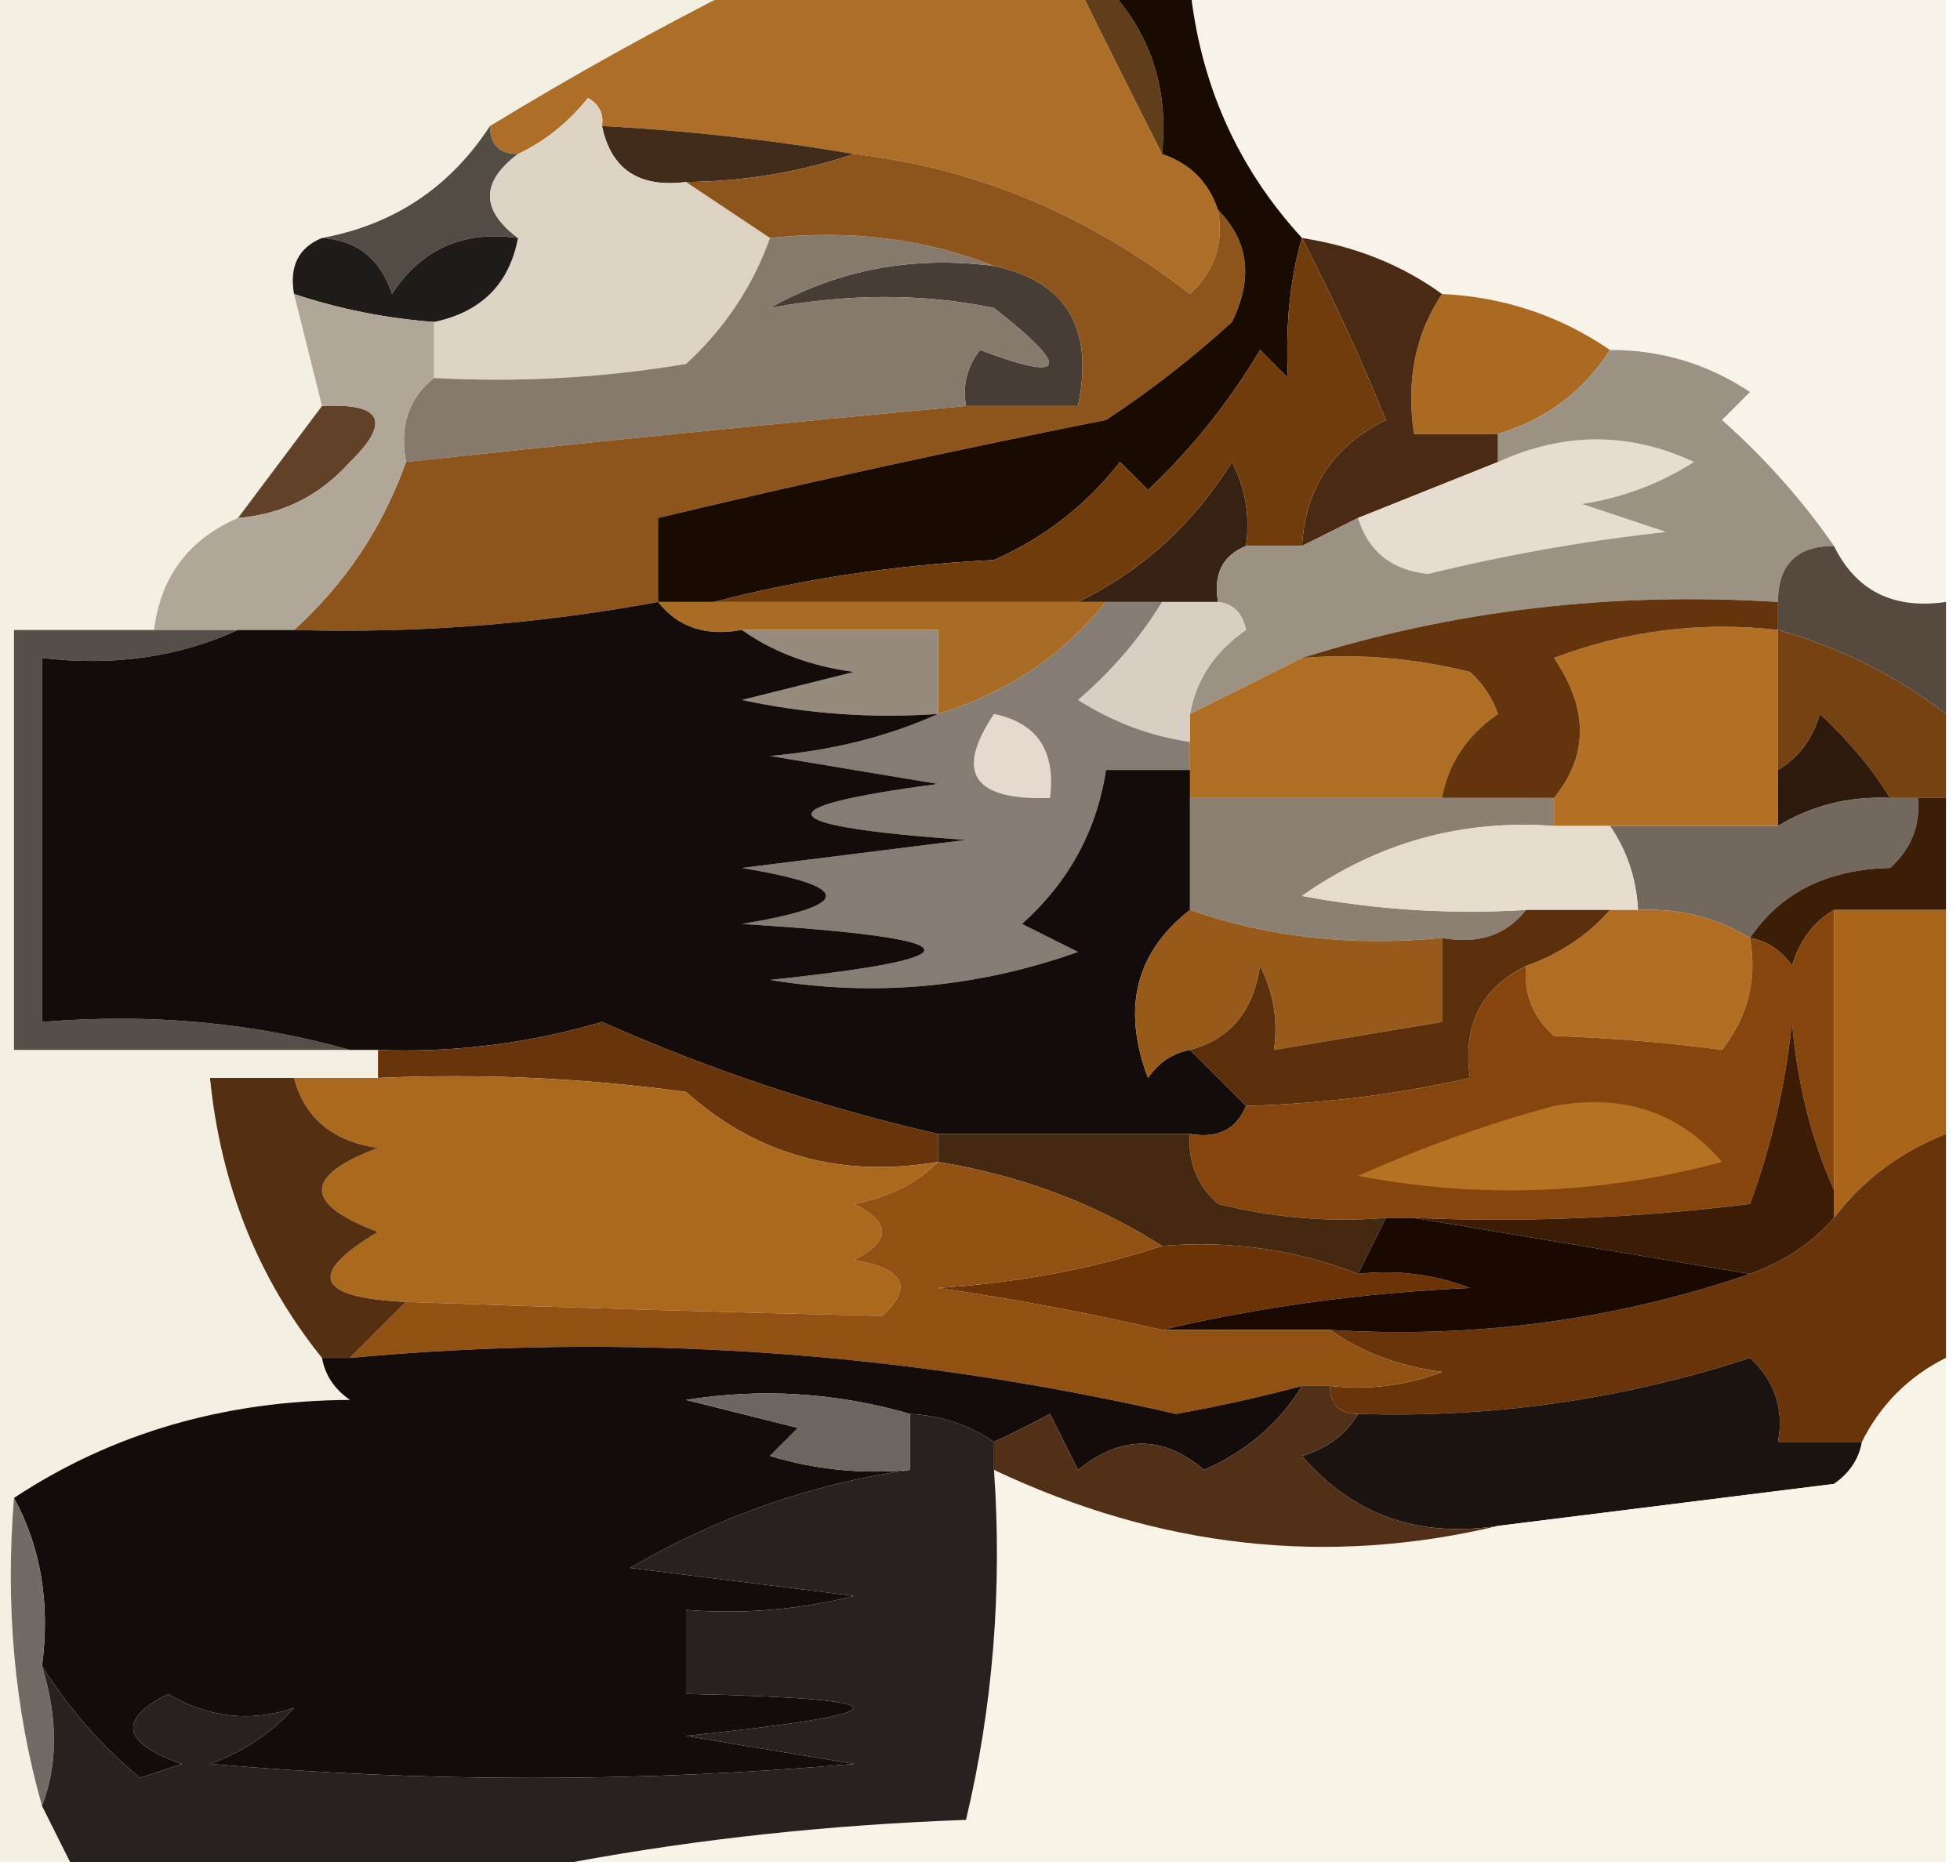 <?xml version="1.0" encoding="UTF-8"?>
<!DOCTYPE svg PUBLIC "-//W3C//DTD SVG 1.1//EN" "http://www.w3.org/Graphics/SVG/1.1/DTD/svg11.dtd">
<svg xmlns="http://www.w3.org/2000/svg" version="1.1" width="70px" height="67px" style="shape-rendering:geometricPrecision; text-rendering:geometricPrecision; image-rendering:optimizeQuality; fill-rule:evenodd; clip-rule:evenodd" xmlns:xlink="http://www.w3.org/1999/xlink">
<g><path style="opacity:1" fill="#f3efe2" d="M -0.5,-0.5 C 8.5,-0.5 17.5,-0.5 26.5,-0.5C 23.477,1.019 20.477,2.686 17.5,4.5C 16.071,6.69 14.071,8.024 11.5,8.5C 10.662,8.842 10.328,9.508 10.5,10.5C 10.833,11.833 11.167,13.167 11.5,14.5C 10.5,15.833 9.5,17.167 8.5,18.5C 6.738,19.262 5.738,20.596 5.5,22.5C 3.833,22.5 2.167,22.5 0.5,22.5C 0.5,27.5 0.5,32.5 0.5,37.5C 4.5,37.5 8.5,37.5 12.5,37.5C 12.833,37.5 13.167,37.5 13.5,37.5C 13.5,37.833 13.5,38.167 13.5,38.5C 12.5,38.5 11.5,38.5 10.5,38.5C 9.5,38.5 8.5,38.5 7.5,38.5C 7.882,42.332 9.215,45.665 11.5,48.5C 11.611,49.117 11.944,49.617 12.5,50C 7.998,50.025 3.998,51.192 0.5,53.5C 0.185,57.371 0.518,61.038 1.5,64.5C 1.833,65.167 2.167,65.833 2.5,66.5C 1.5,66.5 0.5,66.5 -0.5,66.5C -0.5,44.167 -0.5,21.833 -0.5,-0.5 Z"/></g>
<g><path style="opacity:1" fill="#f8f3e8" d="M 42.5,-0.5 C 51.5,-0.5 60.5,-0.5 69.5,-0.5C 69.5,6.833 69.5,14.167 69.5,21.5C 67.62,21.771 66.287,21.104 65.5,19.5C 64.375,17.871 63.041,16.371 61.5,15C 61.833,14.667 62.167,14.333 62.5,14C 60.975,12.991 59.308,12.491 57.5,12.5C 55.703,11.27 53.703,10.604 51.5,10.5C 50.07,9.463 48.403,8.796 46.5,8.5C 44.187,5.98 42.854,2.98 42.5,-0.5 Z"/></g>
<g><path style="opacity:1" fill="#5f3e19" d="M 38.5,-0.5 C 38.833,-0.5 39.167,-0.5 39.5,-0.5C 41.081,1.142 41.748,3.142 41.5,5.5C 40.508,3.544 39.508,1.544 38.5,-0.5 Z"/></g>
<g><path style="opacity:1" fill="#ad6f28" d="M 26.5,-0.5 C 30.5,-0.5 34.5,-0.5 38.5,-0.5C 39.508,1.544 40.508,3.544 41.5,5.5C 42.5,5.833 43.167,6.5 43.5,7.5C 43.719,8.675 43.386,9.675 42.5,10.5C 38.857,7.669 34.857,6.003 30.5,5.5C 27.578,4.999 24.578,4.666 21.5,4.5C 21.565,4.062 21.399,3.728 21,3.5C 20.292,4.381 19.458,5.047 18.5,5.5C 17.833,5.5 17.5,5.167 17.5,4.5C 20.477,2.686 23.477,1.019 26.5,-0.5 Z"/></g>
<g><path style="opacity:1" fill="#412c1b" d="M 21.5,4.5 C 24.578,4.666 27.578,4.999 30.5,5.5C 28.565,6.15 26.565,6.483 24.5,6.5C 22.821,6.715 21.821,6.048 21.5,4.5 Z"/></g>
<g><path style="opacity:1" fill="#524c44" d="M 17.5,4.5 C 17.5,5.167 17.833,5.5 18.5,5.5C 17.167,6.5 17.167,7.5 18.5,8.5C 16.549,8.227 15.049,8.893 14,10.5C 13.583,9.244 12.75,8.577 11.5,8.5C 14.071,8.024 16.071,6.69 17.5,4.5 Z"/></g>
<g><path style="opacity:1" fill="#ded4c5" d="M 21.5,4.5 C 21.821,6.048 22.821,6.715 24.5,6.5C 25.5,7.167 26.5,7.833 27.5,8.5C 26.883,10.229 25.883,11.729 24.5,13C 21.518,13.498 18.518,13.665 15.5,13.5C 15.5,12.833 15.5,12.167 15.5,11.5C 17.19,11.144 18.19,10.144 18.5,8.5C 17.167,7.5 17.167,6.5 18.5,5.5C 19.458,5.047 20.292,4.381 21,3.5C 21.399,3.728 21.565,4.062 21.5,4.5 Z"/></g>
<g><path style="opacity:1" fill="#1f1b18" d="M 11.5,8.5 C 12.75,8.577 13.583,9.244 14,10.5C 15.049,8.893 16.549,8.227 18.5,8.5C 18.19,10.144 17.19,11.144 15.5,11.5C 13.784,11.371 12.117,11.038 10.5,10.5C 10.328,9.508 10.662,8.842 11.5,8.5 Z"/></g>
<g><path style="opacity:1" fill="#463e35" d="M 35.5,9.5 C 38.084,10.048 39.084,11.715 38.5,14.5C 37.167,14.5 35.833,14.5 34.5,14.5C 34.369,13.761 34.536,13.094 35,12.5C 38.11,13.673 38.277,13.173 35.5,11C 32.98,10.478 30.314,10.478 27.5,11C 29.937,9.625 32.603,9.125 35.5,9.5 Z"/></g>
<g><path style="opacity:1" fill="#ab6a21" d="M 51.5,10.5 C 53.703,10.604 55.703,11.27 57.5,12.5C 56.553,13.978 55.219,14.978 53.5,15.5C 52.5,15.5 51.5,15.5 50.5,15.5C 50.215,13.585 50.549,11.919 51.5,10.5 Z"/></g>
<g><path style="opacity:1" fill="#857a6b" d="M 27.5,8.5 C 30.385,8.194 33.052,8.527 35.5,9.5C 32.603,9.125 29.937,9.625 27.5,11C 30.314,10.478 32.98,10.478 35.5,11C 38.277,13.173 38.11,13.673 35,12.5C 34.536,13.094 34.369,13.761 34.5,14.5C 27.823,15.116 21.157,15.783 14.5,16.5C 14.263,15.209 14.596,14.209 15.5,13.5C 18.518,13.665 21.518,13.498 24.5,13C 25.883,11.729 26.883,10.229 27.5,8.5 Z"/></g>
<g><path style="opacity:1" fill="#614228" d="M 11.5,14.5 C 13.648,14.389 13.981,15.056 12.5,16.5C 11.423,17.705 10.09,18.372 8.5,18.5C 9.5,17.167 10.5,15.833 11.5,14.5 Z"/></g>
<g><path style="opacity:1" fill="#8d551c" d="M 30.5,5.5 C 34.857,6.003 38.857,7.669 42.5,10.5C 43.386,9.675 43.719,8.675 43.5,7.5C 44.598,8.601 44.765,9.934 44,11.5C 42.59,12.787 41.09,13.954 39.5,15C 34.134,16.067 28.801,17.234 23.5,18.5C 23.5,19.5 23.5,20.5 23.5,21.5C 19.215,22.295 14.881,22.628 10.5,22.5C 12.326,20.852 13.66,18.852 14.5,16.5C 21.157,15.783 27.823,15.116 34.5,14.5C 35.833,14.5 37.167,14.5 38.5,14.5C 39.084,11.715 38.084,10.048 35.5,9.5C 33.052,8.527 30.385,8.194 27.5,8.5C 26.5,7.833 25.5,7.167 24.5,6.5C 26.565,6.483 28.565,6.15 30.5,5.5 Z"/></g>
<g><path style="opacity:1" fill="#4b2a14" d="M 46.5,8.5 C 48.403,8.796 50.07,9.463 51.5,10.5C 50.549,11.919 50.215,13.585 50.5,15.5C 51.5,15.5 52.5,15.5 53.5,15.5C 53.5,15.833 53.5,16.167 53.5,16.5C 51.833,17.167 50.167,17.833 48.5,18.5C 47.833,18.833 47.167,19.167 46.5,19.5C 46.624,17.418 47.624,15.918 49.5,15C 48.594,12.779 47.594,10.612 46.5,8.5 Z"/></g>
<g><path style="opacity:1" fill="#1a0b02" d="M 39.5,-0.5 C 40.5,-0.5 41.5,-0.5 42.5,-0.5C 42.854,2.98 44.187,5.98 46.5,8.5C 46.071,9.953 45.904,11.619 46,13.5C 45.667,13.167 45.333,12.833 45,12.5C 43.907,14.349 42.574,16.016 41,17.5C 40.667,17.167 40.333,16.833 40,16.5C 38.786,18.049 37.286,19.215 35.5,20C 31.975,20.179 28.641,20.679 25.5,21.5C 24.833,21.5 24.167,21.5 23.5,21.5C 23.5,20.5 23.5,19.5 23.5,18.5C 28.801,17.234 34.134,16.067 39.5,15C 41.09,13.954 42.59,12.787 44,11.5C 44.765,9.934 44.598,8.601 43.5,7.5C 43.167,6.5 42.5,5.833 41.5,5.5C 41.748,3.142 41.081,1.142 39.5,-0.5 Z"/></g>
<g><path style="opacity:1" fill="#b0a798" d="M 10.5,10.5 C 12.117,11.038 13.784,11.371 15.5,11.5C 15.5,12.167 15.5,12.833 15.5,13.5C 14.596,14.209 14.263,15.209 14.5,16.5C 13.66,18.852 12.326,20.852 10.5,22.5C 9.833,22.5 9.167,22.5 8.5,22.5C 7.5,22.5 6.5,22.5 5.5,22.5C 5.738,20.596 6.738,19.262 8.5,18.5C 10.09,18.372 11.423,17.705 12.5,16.5C 13.981,15.056 13.648,14.389 11.5,14.5C 11.167,13.167 10.833,11.833 10.5,10.5 Z"/></g>
<g><path style="opacity:1" fill="#372112" d="M 44.5,19.5 C 43.662,19.842 43.328,20.508 43.5,21.5C 42.833,21.5 42.167,21.5 41.5,21.5C 40.833,21.5 40.167,21.5 39.5,21.5C 39.167,21.5 38.833,21.5 38.5,21.5C 40.761,20.41 42.594,18.744 44,16.5C 44.483,17.448 44.65,18.448 44.5,19.5 Z"/></g>
<g><path style="opacity:1" fill="#e6dccf" d="M 48.5,18.5 C 50.167,17.833 51.833,17.167 53.5,16.5C 55.855,15.425 58.189,15.425 60.5,16.5C 59.271,17.281 57.938,17.781 56.5,18C 57.5,18.333 58.5,18.667 59.5,19C 56.629,19.315 53.795,19.815 51,20.5C 49.699,20.361 48.866,19.695 48.5,18.5 Z"/></g>
<g><path style="opacity:1" fill="#713c0c" d="M 46.5,8.5 C 47.594,10.612 48.594,12.779 49.5,15C 47.624,15.918 46.624,17.418 46.5,19.5C 45.833,19.5 45.167,19.5 44.5,19.5C 44.65,18.448 44.483,17.448 44,16.5C 42.594,18.744 40.761,20.41 38.5,21.5C 34.167,21.5 29.833,21.5 25.5,21.5C 28.641,20.679 31.975,20.179 35.5,20C 37.286,19.215 38.786,18.049 40,16.5C 40.333,16.833 40.667,17.167 41,17.5C 42.574,16.016 43.907,14.349 45,12.5C 45.333,12.833 45.667,13.167 46,13.5C 45.904,11.619 46.071,9.953 46.5,8.5 Z"/></g>
<g><path style="opacity:1" fill="#9c9284" d="M 57.5,12.5 C 59.308,12.491 60.975,12.991 62.5,14C 62.167,14.333 61.833,14.667 61.5,15C 63.041,16.371 64.375,17.871 65.5,19.5C 64.167,19.5 63.5,20.167 63.5,21.5C 57.57,21.128 51.903,21.795 46.5,23.5C 45.167,24.167 43.833,24.833 42.5,25.5C 42.721,24.265 43.388,23.265 44.5,22.5C 44.376,21.893 44.043,21.56 43.5,21.5C 43.328,20.508 43.662,19.842 44.5,19.5C 45.167,19.5 45.833,19.5 46.5,19.5C 47.167,19.167 47.833,18.833 48.5,18.5C 48.866,19.695 49.699,20.361 51,20.5C 53.795,19.815 56.629,19.315 59.5,19C 58.5,18.667 57.5,18.333 56.5,18C 57.938,17.781 59.271,17.281 60.5,16.5C 58.189,15.425 55.855,15.425 53.5,16.5C 53.5,16.167 53.5,15.833 53.5,15.5C 55.219,14.978 56.553,13.978 57.5,12.5 Z"/></g>
<g><path style="opacity:1" fill="#a96c25" d="M 23.5,21.5 C 24.167,21.5 24.833,21.5 25.5,21.5C 29.833,21.5 34.167,21.5 38.5,21.5C 38.833,21.5 39.167,21.5 39.5,21.5C 37.94,23.429 35.94,24.762 33.5,25.5C 33.5,24.5 33.5,23.5 33.5,22.5C 31.167,22.5 28.833,22.5 26.5,22.5C 25.209,22.737 24.209,22.404 23.5,21.5 Z"/></g>
<g><path style="opacity:1" fill="#56493d" d="M 65.5,19.5 C 66.287,21.104 67.62,21.771 69.5,21.5C 69.5,22.833 69.5,24.167 69.5,25.5C 67.71,24.123 65.71,23.123 63.5,22.5C 63.5,22.167 63.5,21.833 63.5,21.5C 63.5,20.167 64.167,19.5 65.5,19.5 Z"/></g>
<g><path style="opacity:1" fill="#d8cfc2" d="M 41.5,21.5 C 42.167,21.5 42.833,21.5 43.5,21.5C 44.043,21.56 44.376,21.893 44.5,22.5C 43.388,23.265 42.721,24.265 42.5,25.5C 42.5,25.833 42.5,26.167 42.5,26.5C 41.078,26.291 39.745,25.791 38.5,25C 39.71,23.961 40.71,22.794 41.5,21.5 Z"/></g>
<g><path style="opacity:1" fill="#b36f23" d="M 63.5,22.5 C 63.5,24.167 63.5,25.833 63.5,27.5C 63.5,28.167 63.5,28.833 63.5,29.5C 61.5,29.5 59.5,29.5 57.5,29.5C 56.833,29.5 56.167,29.5 55.5,29.5C 55.5,29.167 55.5,28.833 55.5,28.5C 56.735,26.983 56.735,25.316 55.5,23.5C 58.087,22.52 60.753,22.187 63.5,22.5 Z"/></g>
<g><path style="opacity:1" fill="#968b7d" d="M 26.5,22.5 C 28.833,22.5 31.167,22.5 33.5,22.5C 33.5,23.5 33.5,24.5 33.5,25.5C 31.143,25.663 28.81,25.497 26.5,25C 27.833,24.667 29.167,24.333 30.5,24C 28.942,23.79 27.608,23.29 26.5,22.5 Z"/></g>
<g><path style="opacity:1" fill="#ae6e23" d="M 46.5,23.5 C 48.527,23.338 50.527,23.505 52.5,24C 52.957,24.414 53.291,24.914 53.5,25.5C 52.388,26.265 51.721,27.265 51.5,28.5C 48.5,28.5 45.5,28.5 42.5,28.5C 42.5,28.167 42.5,27.833 42.5,27.5C 42.5,27.167 42.5,26.833 42.5,26.5C 42.5,26.167 42.5,25.833 42.5,25.5C 43.833,24.833 45.167,24.167 46.5,23.5 Z"/></g>
<g><path style="opacity:1" fill="#774212" d="M 63.5,22.5 C 65.71,23.123 67.71,24.123 69.5,25.5C 69.5,26.5 69.5,27.5 69.5,28.5C 69.167,28.5 68.833,28.5 68.5,28.5C 68.167,28.5 67.833,28.5 67.5,28.5C 66.874,27.471 66.041,26.471 65,25.5C 64.722,26.416 64.222,27.082 63.5,27.5C 63.5,25.833 63.5,24.167 63.5,22.5 Z"/></g>
<g><path style="opacity:1" fill="#64340d" d="M 63.5,21.5 C 63.5,21.833 63.5,22.167 63.5,22.5C 60.753,22.187 58.087,22.52 55.5,23.5C 56.735,25.316 56.735,26.983 55.5,28.5C 54.167,28.5 52.833,28.5 51.5,28.5C 51.721,27.265 52.388,26.265 53.5,25.5C 53.291,24.914 52.957,24.414 52.5,24C 50.527,23.505 48.527,23.338 46.5,23.5C 51.903,21.795 57.57,21.128 63.5,21.5 Z"/></g>
<g><path style="opacity:1" fill="#554f49" d="M 5.5,22.5 C 6.5,22.5 7.5,22.5 8.5,22.5C 6.393,23.468 4.059,23.802 1.5,23.5C 1.5,27.833 1.5,32.167 1.5,36.5C 5.371,36.185 9.038,36.518 12.5,37.5C 8.5,37.5 4.5,37.5 0.5,37.5C 0.5,32.5 0.5,27.5 0.5,22.5C 2.167,22.5 3.833,22.5 5.5,22.5 Z"/></g>
<g><path style="opacity:1" fill="#2d1a0d" d="M 67.5,28.5 C 66.041,28.433 64.708,28.766 63.5,29.5C 63.5,28.833 63.5,28.167 63.5,27.5C 64.222,27.082 64.722,26.416 65,25.5C 66.041,26.471 66.874,27.471 67.5,28.5 Z"/></g>
<g><path style="opacity:1" fill="#857c73" d="M 39.5,21.5 C 40.167,21.5 40.833,21.5 41.5,21.5C 40.71,22.794 39.71,23.961 38.5,25C 39.745,25.791 41.078,26.291 42.5,26.5C 42.5,26.833 42.5,27.167 42.5,27.5C 41.5,27.5 40.5,27.5 39.5,27.5C 39.174,29.661 38.174,31.494 36.5,33C 37.167,33.333 37.833,33.667 38.5,34C 34.903,35.276 31.236,35.61 27.5,35C 35.167,34.187 34.834,33.52 26.5,33C 30.5,32.333 30.5,31.667 26.5,31C 29.167,30.667 31.833,30.333 34.5,30C 27.497,29.503 27.163,28.837 33.5,28C 31.5,27.667 29.5,27.333 27.5,27C 29.708,26.809 31.708,26.309 33.5,25.5C 35.94,24.762 37.94,23.429 39.5,21.5 Z"/></g>
<g><path style="opacity:1" fill="#e5dacd" d="M 35.5,25.5 C 37.048,25.821 37.715,26.821 37.5,28.5C 34.752,28.598 34.086,27.598 35.5,25.5 Z"/></g>
<g><path style="opacity:1" fill="#130c0a" d="M 23.5,21.5 C 24.209,22.404 25.209,22.737 26.5,22.5C 27.608,23.29 28.942,23.79 30.5,24C 29.167,24.333 27.833,24.667 26.5,25C 28.81,25.497 31.143,25.663 33.5,25.5C 31.708,26.309 29.708,26.809 27.5,27C 29.5,27.333 31.5,27.667 33.5,28C 27.163,28.837 27.497,29.503 34.5,30C 31.833,30.333 29.167,30.667 26.5,31C 30.5,31.667 30.5,32.333 26.5,33C 34.834,33.52 35.167,34.187 27.5,35C 31.236,35.61 34.903,35.276 38.5,34C 37.833,33.667 37.167,33.333 36.5,33C 38.174,31.494 39.174,29.661 39.5,27.5C 40.5,27.5 41.5,27.5 42.5,27.5C 42.5,27.833 42.5,28.167 42.5,28.5C 42.5,29.833 42.5,31.167 42.5,32.5C 40.559,34.011 40.059,36.011 41,38.5C 41.383,37.944 41.883,37.611 42.5,37.5C 43.167,38.167 43.833,38.833 44.5,39.5C 44.158,40.338 43.492,40.672 42.5,40.5C 39.5,40.5 36.5,40.5 33.5,40.5C 29.412,39.566 25.412,38.233 21.5,36.5C 18.885,37.269 16.219,37.602 13.5,37.5C 13.167,37.5 12.833,37.5 12.5,37.5C 9.038,36.518 5.371,36.185 1.5,36.5C 1.5,32.167 1.5,27.833 1.5,23.5C 4.059,23.802 6.393,23.468 8.5,22.5C 9.167,22.5 9.833,22.5 10.5,22.5C 14.881,22.628 19.215,22.295 23.5,21.5 Z"/></g>
<g><path style="opacity:1" fill="#8b8072" d="M 42.5,28.5 C 45.5,28.5 48.5,28.5 51.5,28.5C 52.833,28.5 54.167,28.5 55.5,28.5C 55.5,28.833 55.5,29.167 55.5,29.5C 52.206,29.259 49.206,30.092 46.5,32C 49.146,32.497 51.813,32.664 54.5,32.5C 53.791,33.404 52.791,33.737 51.5,33.5C 48.287,33.81 45.287,33.477 42.5,32.5C 42.5,31.167 42.5,29.833 42.5,28.5 Z"/></g>
<g><path style="opacity:1" fill="#72685d" d="M 67.5,28.5 C 67.833,28.5 68.167,28.5 68.5,28.5C 68.586,29.496 68.252,30.329 67.5,31C 65.256,31.05 63.589,31.883 62.5,33.5C 61.292,32.766 59.959,32.433 58.5,32.5C 58.443,31.391 58.11,30.391 57.5,29.5C 59.5,29.5 61.5,29.5 63.5,29.5C 64.708,28.766 66.041,28.433 67.5,28.5 Z"/></g>
<g><path style="opacity:1" fill="#e6dcce" d="M 55.5,29.5 C 56.167,29.5 56.833,29.5 57.5,29.5C 58.11,30.391 58.443,31.391 58.5,32.5C 58.167,32.5 57.833,32.5 57.5,32.5C 56.5,32.5 55.5,32.5 54.5,32.5C 51.813,32.664 49.146,32.497 46.5,32C 49.206,30.092 52.206,29.259 55.5,29.5 Z"/></g>
<g><path style="opacity:1" fill="#3c1e07" d="M 68.5,28.5 C 68.833,28.5 69.167,28.5 69.5,28.5C 69.5,29.833 69.5,31.167 69.5,32.5C 68.167,32.5 66.833,32.5 65.5,32.5C 64.778,32.917 64.278,33.584 64,34.5C 63.617,33.944 63.117,33.611 62.5,33.5C 63.589,31.883 65.256,31.05 67.5,31C 68.252,30.329 68.586,29.496 68.5,28.5 Z"/></g>
<g><path style="opacity:1" fill="#b16e22" d="M 57.5,32.5 C 57.833,32.5 58.167,32.5 58.5,32.5C 59.959,32.433 61.292,32.766 62.5,33.5C 62.762,34.978 62.429,36.311 61.5,37.5C 59.657,37.245 57.657,37.078 55.5,37C 54.748,36.329 54.414,35.496 54.5,34.5C 55.709,34.068 56.709,33.401 57.5,32.5 Z"/></g>
<g><path style="opacity:1" fill="#aa651b" d="M 65.5,32.5 C 66.833,32.5 68.167,32.5 69.5,32.5C 69.5,35.167 69.5,37.833 69.5,40.5C 67.859,41.147 66.526,42.147 65.5,43.5C 65.5,43.167 65.5,42.833 65.5,42.5C 65.5,39.167 65.5,35.833 65.5,32.5 Z"/></g>
<g><path style="opacity:1" fill="#975a1a" d="M 42.5,32.5 C 45.287,33.477 48.287,33.81 51.5,33.5C 51.5,34.5 51.5,35.5 51.5,36.5C 49.5,36.833 47.5,37.167 45.5,37.5C 45.65,36.448 45.483,35.448 45,34.5C 44.764,36.119 43.931,37.119 42.5,37.5C 41.883,37.611 41.383,37.944 41,38.5C 40.059,36.011 40.559,34.011 42.5,32.5 Z"/></g>
<g><path style="opacity:1" fill="#5b2f0c" d="M 54.5,32.5 C 55.5,32.5 56.5,32.5 57.5,32.5C 56.709,33.401 55.709,34.068 54.5,34.5C 52.896,35.287 52.229,36.62 52.5,38.5C 49.873,39.092 47.206,39.425 44.5,39.5C 43.833,38.833 43.167,38.167 42.5,37.5C 43.931,37.119 44.764,36.119 45,34.5C 45.483,35.448 45.65,36.448 45.5,37.5C 47.5,37.167 49.5,36.833 51.5,36.5C 51.5,35.5 51.5,34.5 51.5,33.5C 52.791,33.737 53.791,33.404 54.5,32.5 Z"/></g>
<g><path style="opacity:1" fill="#85450c" d="M 65.5,32.5 C 65.5,35.833 65.5,39.167 65.5,42.5C 64.691,40.708 64.191,38.708 64,36.5C 63.764,38.764 63.264,40.931 62.5,43C 58.514,43.499 54.514,43.666 50.5,43.5C 50.167,43.5 49.833,43.5 49.5,43.5C 47.473,43.662 45.473,43.495 43.5,43C 42.748,42.329 42.414,41.496 42.5,40.5C 43.492,40.672 44.158,40.338 44.5,39.5C 47.206,39.425 49.873,39.092 52.5,38.5C 52.229,36.62 52.896,35.287 54.5,34.5C 54.414,35.496 54.748,36.329 55.5,37C 57.657,37.078 59.657,37.245 61.5,37.5C 62.429,36.311 62.762,34.978 62.5,33.5C 63.117,33.611 63.617,33.944 64,34.5C 64.278,33.584 64.778,32.917 65.5,32.5 Z"/></g>
<g><path style="opacity:1" fill="#68340b" d="M 33.5,40.5 C 33.5,40.833 33.5,41.167 33.5,41.5C 30.017,42.084 27.017,41.251 24.5,39C 20.848,38.501 17.182,38.335 13.5,38.5C 13.5,38.167 13.5,37.833 13.5,37.5C 16.219,37.602 18.885,37.269 21.5,36.5C 25.412,38.233 29.412,39.566 33.5,40.5 Z"/></g>
<g><path style="opacity:1" fill="#442910" d="M 33.5,41.5 C 33.5,41.167 33.5,40.833 33.5,40.5C 36.5,40.5 39.5,40.5 42.5,40.5C 42.414,41.496 42.748,42.329 43.5,43C 45.473,43.495 47.473,43.662 49.5,43.5C 49.167,44.167 48.833,44.833 48.5,45.5C 46.283,44.631 43.95,44.298 41.5,44.5C 39.11,42.98 36.443,41.98 33.5,41.5 Z"/></g>
<g><path style="opacity:1" fill="#b67223" d="M 55.5,39.5 C 57.977,39.051 59.977,39.718 61.5,41.5C 57.205,42.661 52.871,42.828 48.5,42C 50.833,40.957 53.166,40.124 55.5,39.5 Z"/></g>
<g><path style="opacity:1" fill="#3c1c04" d="M 65.5,42.5 C 65.5,42.833 65.5,43.167 65.5,43.5C 64.71,44.401 63.709,45.068 62.5,45.5C 58.5,44.833 54.5,44.167 50.5,43.5C 54.514,43.666 58.514,43.499 62.5,43C 63.264,40.931 63.764,38.764 64,36.5C 64.191,38.708 64.691,40.708 65.5,42.5 Z"/></g>
<g><path style="opacity:1" fill="#ab691e" d="M 10.5,38.5 C 11.5,38.5 12.5,38.5 13.5,38.5C 17.182,38.335 20.848,38.501 24.5,39C 27.017,41.251 30.017,42.084 33.5,41.5C 32.737,42.268 31.738,42.768 30.5,43C 31.833,43.667 31.833,44.333 30.5,45C 32.301,45.317 32.634,45.984 31.5,47C 25.86,46.868 20.193,46.701 14.5,46.5C 11.282,46.349 10.948,45.516 13.5,44C 10.833,43 10.833,42 13.5,41C 11.881,40.764 10.881,39.931 10.5,38.5 Z"/></g>
<g><path style="opacity:1" fill="#6b3306" d="M 41.5,44.5 C 43.95,44.298 46.283,44.631 48.5,45.5C 49.873,45.343 51.207,45.51 52.5,46C 48.644,46.177 44.977,46.677 41.5,47.5C 38.873,46.895 36.207,46.395 33.5,46C 36.365,45.817 39.031,45.317 41.5,44.5 Z"/></g>
<g><path style="opacity:1" fill="#69340a" d="M 69.5,40.5 C 69.5,43.167 69.5,45.833 69.5,48.5C 68.167,49.167 67.167,50.167 66.5,51.5C 65.5,51.5 64.5,51.5 63.5,51.5C 63.719,50.325 63.386,49.325 62.5,48.5C 57.959,49.984 53.292,50.651 48.5,50.5C 47.833,50.5 47.5,50.167 47.5,49.5C 48.873,49.657 50.207,49.49 51.5,49C 49.942,48.79 48.608,48.29 47.5,47.5C 52.672,47.818 57.672,47.151 62.5,45.5C 63.709,45.068 64.71,44.401 65.5,43.5C 66.526,42.147 67.859,41.147 69.5,40.5 Z"/></g>
<g><path style="opacity:1" fill="#542f11" d="M 10.5,38.5 C 10.881,39.931 11.881,40.764 13.5,41C 10.833,42 10.833,43 13.5,44C 10.948,45.516 11.282,46.349 14.5,46.5C 13.833,47.167 13.167,47.833 12.5,48.5C 12.167,48.5 11.833,48.5 11.5,48.5C 9.215,45.665 7.882,42.332 7.5,38.5C 8.5,38.5 9.5,38.5 10.5,38.5 Z"/></g>
<g><path style="opacity:1" fill="#190900" d="M 49.5,43.5 C 49.833,43.5 50.167,43.5 50.5,43.5C 54.5,44.167 58.5,44.833 62.5,45.5C 57.672,47.151 52.672,47.818 47.5,47.5C 45.5,47.5 43.5,47.5 41.5,47.5C 44.977,46.677 48.644,46.177 52.5,46C 51.207,45.51 49.873,45.343 48.5,45.5C 48.833,44.833 49.167,44.167 49.5,43.5 Z"/></g>
<g><path style="opacity:1" fill="#905113" d="M 33.5,41.5 C 36.443,41.98 39.11,42.98 41.5,44.5C 39.031,45.317 36.365,45.817 33.5,46C 36.207,46.395 38.873,46.895 41.5,47.5C 43.5,47.5 45.5,47.5 47.5,47.5C 48.608,48.29 49.942,48.79 51.5,49C 50.207,49.49 48.873,49.657 47.5,49.5C 47.167,49.5 46.833,49.5 46.5,49.5C 45.033,49.894 43.533,50.227 42,50.5C 32.194,48.251 22.361,47.584 12.5,48.5C 13.167,47.833 13.833,47.167 14.5,46.5C 20.193,46.701 25.86,46.868 31.5,47C 32.634,45.984 32.301,45.317 30.5,45C 31.833,44.333 31.833,43.667 30.5,43C 31.738,42.768 32.737,42.268 33.5,41.5 Z"/></g>
<g><path style="opacity:1" fill="#1b130f" d="M 66.5,51.5 C 66.389,52.117 66.056,52.617 65.5,53C 61.49,53.501 57.49,54.001 53.5,54.5C 50.636,54.936 48.303,54.102 46.5,52C 47.416,51.722 48.083,51.222 48.5,50.5C 53.292,50.651 57.959,49.984 62.5,48.5C 63.386,49.325 63.719,50.325 63.5,51.5C 64.5,51.5 65.5,51.5 66.5,51.5 Z"/></g>
<g><path style="opacity:1" fill="#f7f3e7" d="M 69.5,48.5 C 69.5,54.5 69.5,60.5 69.5,66.5C 53.167,66.5 36.833,66.5 20.5,66.5C 24.982,65.674 29.649,65.174 34.5,65C 35.464,60.934 35.797,56.767 35.5,52.5C 41.403,55.289 47.403,55.956 53.5,54.5C 57.49,54.001 61.49,53.501 65.5,53C 66.056,52.617 66.389,52.117 66.5,51.5C 67.167,50.167 68.167,49.167 69.5,48.5 Z"/></g>
<g><path style="opacity:1" fill="#140c0a" d="M 46.5,49.5 C 45.685,50.837 44.519,51.837 43,52.5C 41.542,51.253 40.042,51.253 38.5,52.5C 38.167,51.833 37.833,51.167 37.5,50.5C 36.816,50.863 36.15,51.196 35.5,51.5C 34.609,50.89 33.609,50.557 32.5,50.5C 29.859,49.737 27.192,49.57 24.5,50C 25.833,50.333 27.167,50.667 28.5,51C 28.167,51.333 27.833,51.667 27.5,52C 29.134,52.493 30.801,52.66 32.5,52.5C 29.014,52.989 25.681,54.156 22.5,56C 25.167,56.333 27.833,56.667 30.5,57C 28.527,57.495 26.527,57.662 24.5,57.5C 24.5,58.5 24.5,59.5 24.5,60.5C 32.473,60.674 32.473,61.174 24.5,62C 26.5,62.333 28.5,62.667 30.5,63C 22.833,63.667 15.167,63.667 7.5,63C 8.672,62.581 9.672,61.915 10.5,61C 8.951,61.522 7.451,61.355 6,60.5C 4.189,61.423 4.355,62.257 6.5,63C 6,63.167 5.5,63.333 5,63.5C 3.588,62.314 2.421,60.981 1.5,59.5C 1.795,57.265 1.461,55.265 0.5,53.5C 3.998,51.192 7.998,50.025 12.5,50C 11.944,49.617 11.611,49.117 11.5,48.5C 11.833,48.5 12.167,48.5 12.5,48.5C 22.361,47.584 32.194,48.251 42,50.5C 43.533,50.227 45.033,49.894 46.5,49.5 Z"/></g>
<g><path style="opacity:1" fill="#6b6660" d="M 32.5,50.5 C 32.5,51.167 32.5,51.833 32.5,52.5C 30.801,52.66 29.134,52.493 27.5,52C 27.833,51.667 28.167,51.333 28.5,51C 27.167,50.667 25.833,50.333 24.5,50C 27.192,49.57 29.859,49.737 32.5,50.5 Z"/></g>
<g><path style="opacity:1" fill="#523018" d="M 46.5,49.5 C 46.833,49.5 47.167,49.5 47.5,49.5C 47.5,50.167 47.833,50.5 48.5,50.5C 48.083,51.222 47.416,51.722 46.5,52C 48.303,54.102 50.636,54.936 53.5,54.5C 47.403,55.956 41.403,55.289 35.5,52.5C 35.5,52.167 35.5,51.833 35.5,51.5C 36.15,51.196 36.816,50.863 37.5,50.5C 37.833,51.167 38.167,51.833 38.5,52.5C 40.042,51.253 41.542,51.253 43,52.5C 44.519,51.837 45.685,50.837 46.5,49.5 Z"/></g>
<g><path style="opacity:1" fill="#706c65" d="M 0.5,53.5 C 1.461,55.265 1.795,57.265 1.5,59.5C 2.071,61.36 2.071,63.027 1.5,64.5C 0.518,61.038 0.185,57.371 0.5,53.5 Z"/></g>
<g><path style="opacity:1" fill="#27221f" d="M 32.5,50.5 C 33.609,50.557 34.609,50.89 35.5,51.5C 35.5,51.833 35.5,52.167 35.5,52.5C 35.797,56.767 35.464,60.934 34.5,65C 29.649,65.174 24.982,65.674 20.5,66.5C 14.5,66.5 8.5,66.5 2.5,66.5C 2.167,65.833 1.833,65.167 1.5,64.5C 2.071,63.027 2.071,61.36 1.5,59.5C 2.421,60.981 3.588,62.314 5,63.5C 5.5,63.333 6,63.167 6.5,63C 4.355,62.257 4.189,61.423 6,60.5C 7.451,61.355 8.951,61.522 10.5,61C 9.672,61.915 8.672,62.581 7.5,63C 15.167,63.667 22.833,63.667 30.5,63C 28.5,62.667 26.5,62.333 24.5,62C 32.473,61.174 32.473,60.674 24.5,60.5C 24.5,59.5 24.5,58.5 24.5,57.5C 26.527,57.662 28.527,57.495 30.5,57C 27.833,56.667 25.167,56.333 22.5,56C 25.681,54.156 29.014,52.989 32.5,52.5C 32.5,51.833 32.5,51.167 32.5,50.5 Z"/></g>
</svg>
